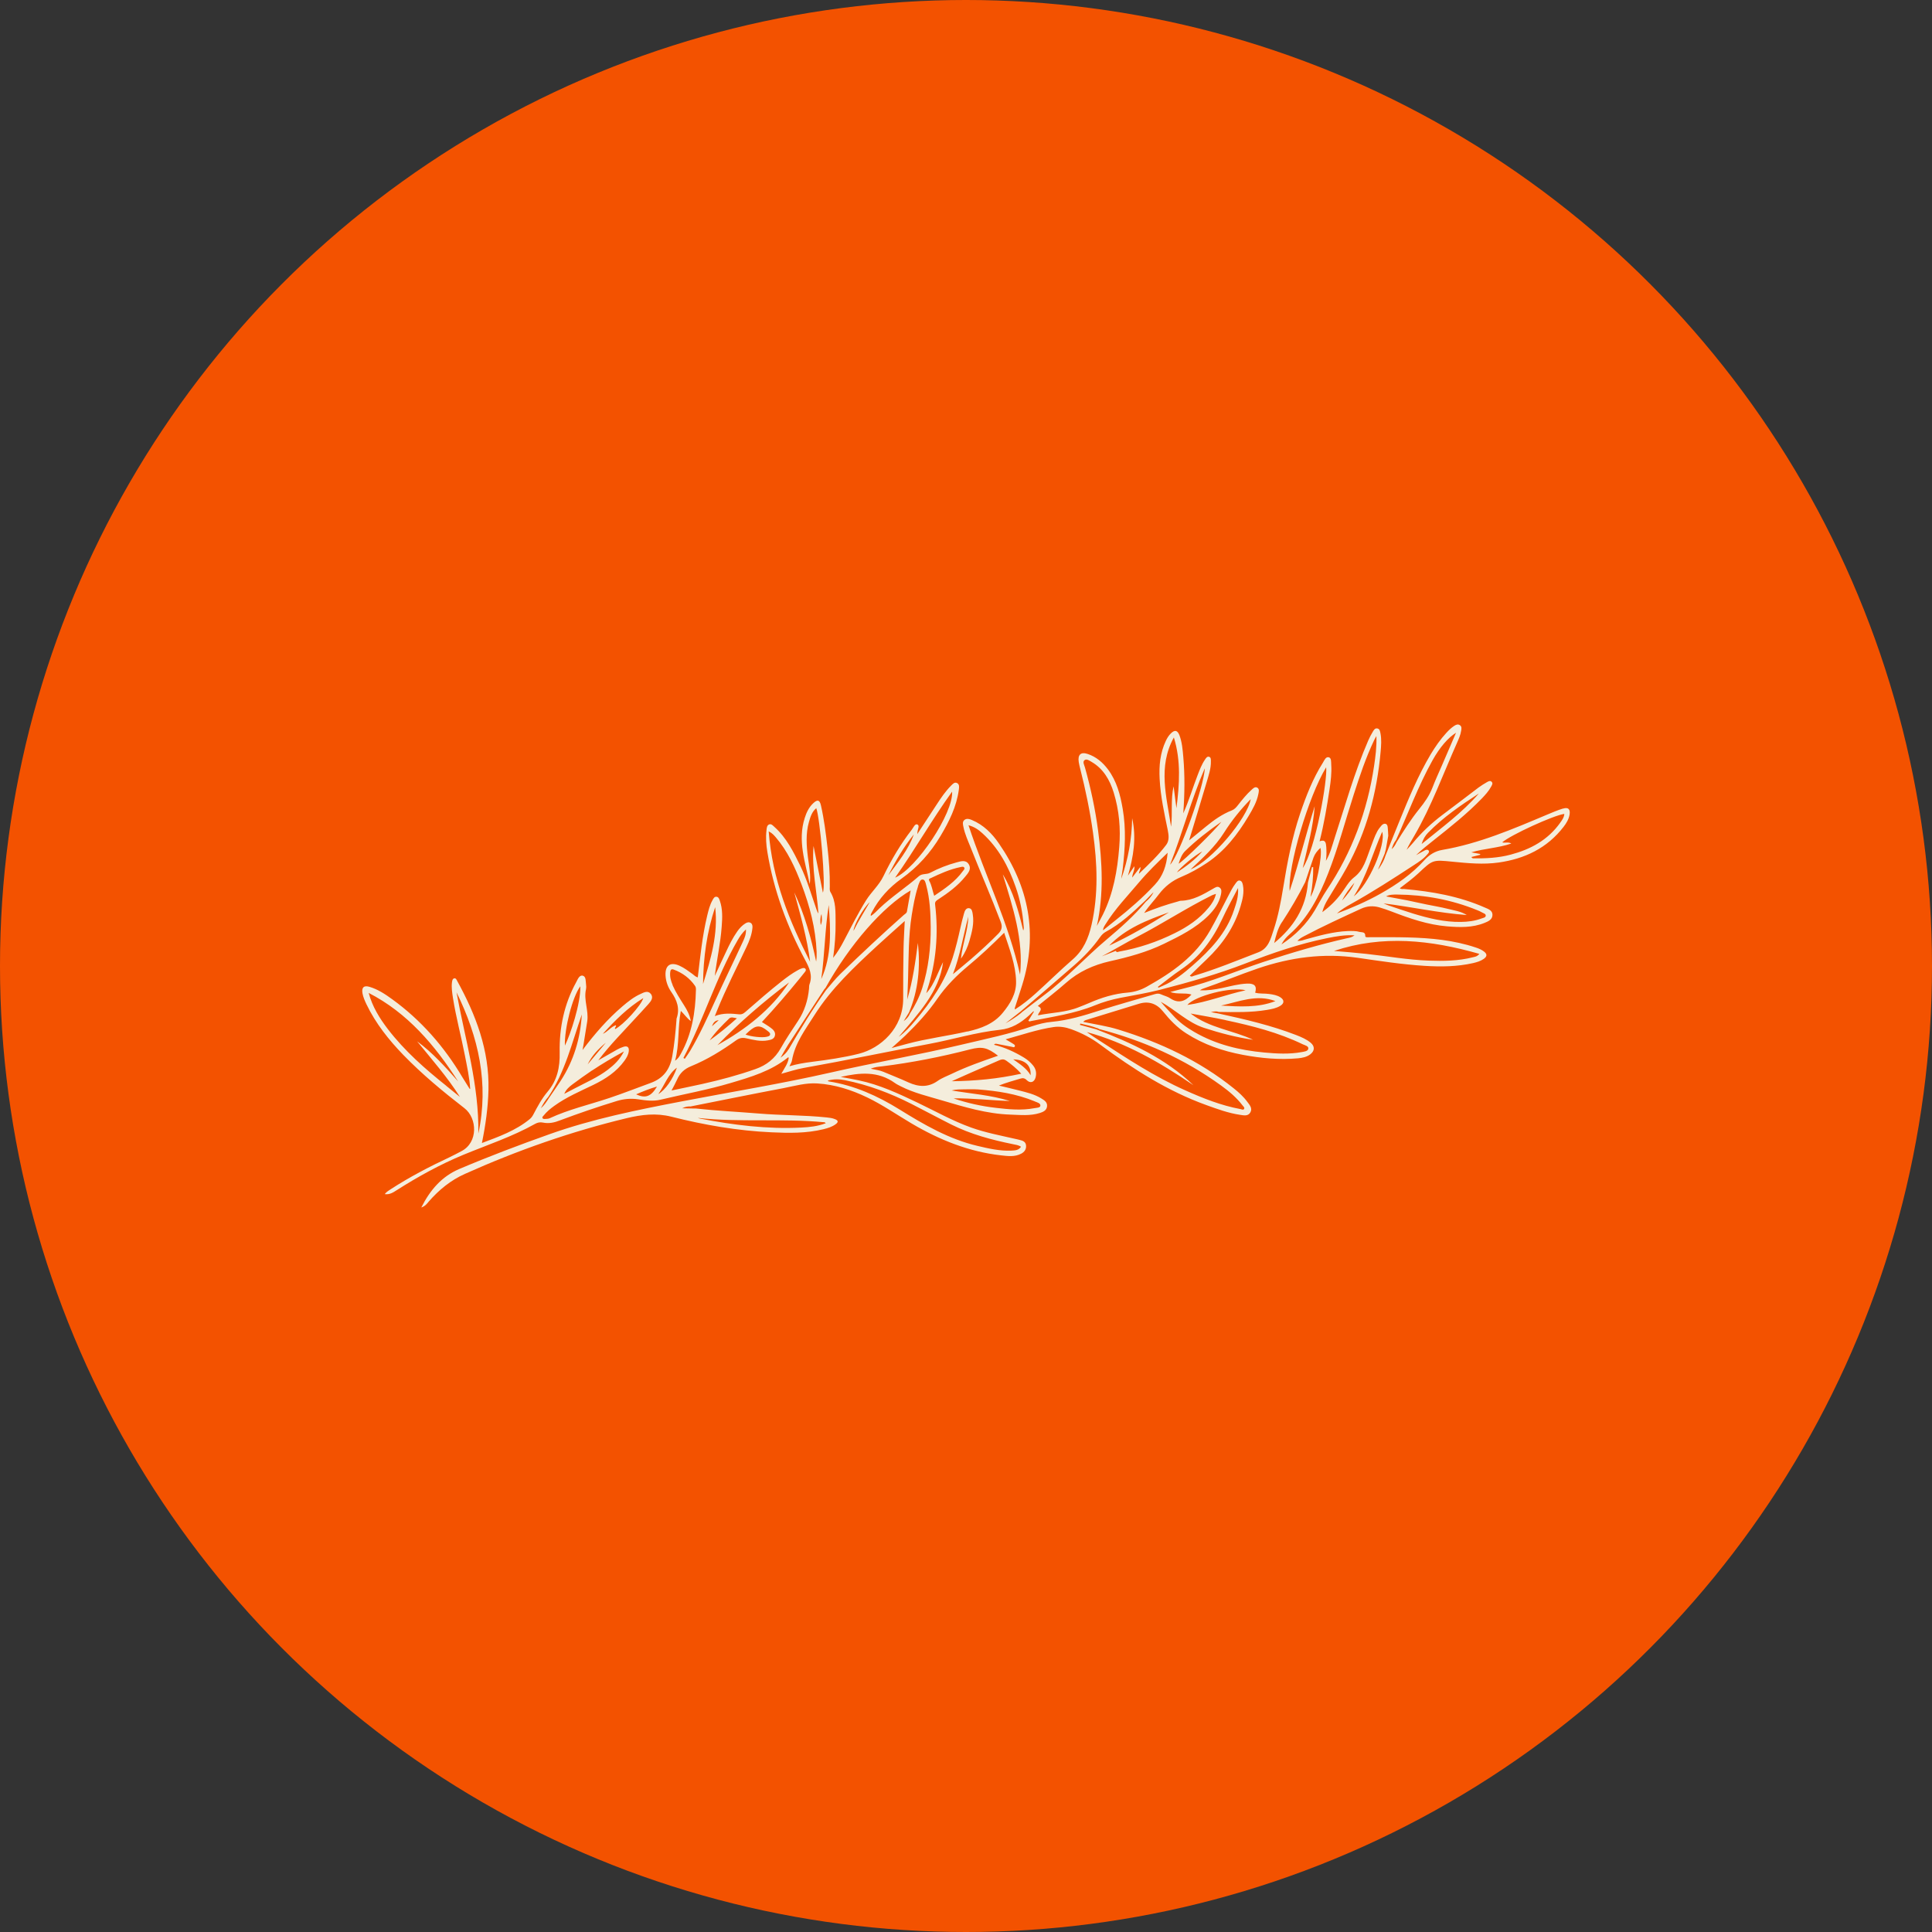 <svg width="48" height="48" viewBox="0 0 48 48" fill="none" xmlns="http://www.w3.org/2000/svg">
<rect x="0" y="0" width="48" height="48" fill="#333333" stroke="none"/>
<circle cx="24" cy="24" r="24" fill="#F35200"/>
<path d="M38.825 20.09C38.693 20.131 38.565 20.186 38.438 20.239C37.59 20.597 36.743 20.96 35.831 21.116C35.658 21.145 35.512 21.235 35.394 21.365C35.08 21.715 34.702 21.976 34.3 22.202C33.953 22.398 33.587 22.555 33.215 22.695C33.323 22.598 33.447 22.524 33.574 22.454C34.105 22.158 34.614 21.829 35.124 21.496C35.246 21.417 35.372 21.337 35.467 21.221C35.488 21.197 35.516 21.168 35.498 21.137C35.478 21.102 35.434 21.108 35.403 21.125C35.328 21.163 35.255 21.206 35.181 21.247C35.324 21.108 35.478 20.988 35.631 20.866C36.04 20.542 36.448 20.218 36.813 19.841C36.901 19.749 36.988 19.654 37.049 19.54C37.067 19.505 37.095 19.465 37.064 19.428C37.028 19.385 36.98 19.411 36.945 19.431C36.873 19.472 36.801 19.517 36.734 19.566C36.439 19.789 36.147 20.015 35.85 20.236C35.572 20.444 35.32 20.679 35.097 20.95C35.05 21.006 34.998 21.058 34.947 21.113C35.004 20.989 35.072 20.878 35.138 20.765C35.564 20.032 35.853 19.231 36.198 18.458C36.241 18.359 36.287 18.261 36.303 18.151C36.311 18.102 36.319 18.05 36.272 18.018C36.223 17.983 36.174 18.005 36.129 18.034C36.056 18.082 35.993 18.143 35.934 18.208C35.785 18.37 35.66 18.55 35.546 18.739C35.232 19.268 34.999 19.834 34.767 20.404C34.649 20.691 34.534 20.98 34.418 21.269C34.388 21.371 34.336 21.461 34.278 21.548C34.27 21.562 34.263 21.574 34.252 21.587C34.254 21.584 34.255 21.58 34.257 21.577C34.249 21.588 34.242 21.599 34.234 21.609C34.289 21.477 34.346 21.345 34.401 21.212C34.412 21.176 34.421 21.137 34.431 21.101C34.45 20.989 34.471 20.876 34.491 20.765C34.488 20.701 34.485 20.636 34.479 20.572C34.476 20.531 34.47 20.484 34.43 20.47C34.385 20.455 34.345 20.482 34.316 20.517C34.281 20.56 34.246 20.604 34.219 20.653C34.145 20.788 34.102 20.934 34.046 21.076C33.945 21.337 33.885 21.614 33.638 21.8C33.507 21.9 33.423 22.066 33.32 22.202C33.191 22.375 33.039 22.524 32.854 22.662C32.882 22.532 32.936 22.434 32.992 22.34C33.145 22.081 33.309 21.829 33.453 21.567C33.95 20.67 34.21 19.698 34.301 18.677C34.315 18.524 34.327 18.371 34.297 18.218C34.286 18.168 34.281 18.108 34.218 18.098C34.161 18.087 34.133 18.136 34.109 18.176C34.066 18.247 34.026 18.322 33.993 18.399C33.648 19.193 33.416 20.029 33.149 20.85C33.092 21.023 33.052 21.203 32.942 21.388C32.961 21.252 32.957 21.148 32.951 21.043C32.943 20.939 32.931 20.847 32.785 20.902C32.895 20.467 32.968 20.036 33.033 19.604C33.062 19.405 33.088 19.204 33.074 19C33.07 18.933 33.08 18.835 33.018 18.816C32.94 18.791 32.904 18.887 32.869 18.945C32.621 19.337 32.453 19.767 32.304 20.206C32.101 20.803 31.983 21.422 31.882 22.045C31.824 22.404 31.756 22.761 31.642 23.106C31.569 23.328 31.514 23.563 31.265 23.659C30.734 23.863 30.209 24.082 29.663 24.243C29.635 24.252 29.601 24.281 29.561 24.24C29.699 24.105 29.835 23.971 29.974 23.84C30.366 23.468 30.668 23.038 30.823 22.509C30.872 22.343 30.914 22.173 30.881 21.997C30.872 21.948 30.859 21.895 30.811 21.88C30.756 21.861 30.725 21.912 30.698 21.948C30.625 22.043 30.571 22.152 30.516 22.259C30.369 22.543 30.227 22.83 30.069 23.109C29.701 23.76 29.119 24.163 28.493 24.513C28.346 24.596 28.187 24.646 28.022 24.66C27.683 24.687 27.366 24.785 27.056 24.921C26.972 24.958 26.887 24.99 26.804 25.023C26.479 25.155 26.129 25.156 25.789 25.225C25.793 25.147 25.945 25.071 25.784 24.993C26.02 24.8 26.257 24.62 26.48 24.422C26.799 24.139 27.169 23.974 27.575 23.882C28.037 23.779 28.493 23.656 28.922 23.447C29.314 23.256 29.707 23.062 30.023 22.747C30.167 22.602 30.288 22.439 30.333 22.23C30.346 22.165 30.361 22.095 30.301 22.051C30.243 22.008 30.187 22.054 30.137 22.081C29.887 22.225 29.638 22.373 29.338 22.379C29.311 22.379 29.285 22.393 29.258 22.399C28.985 22.473 28.718 22.563 28.426 22.683C28.548 22.5 28.681 22.369 28.791 22.22C28.94 22.023 29.124 21.88 29.347 21.787C29.571 21.693 29.781 21.576 29.984 21.44C30.427 21.145 30.747 20.734 31.018 20.279C31.123 20.103 31.226 19.926 31.265 19.72C31.275 19.665 31.294 19.599 31.233 19.567C31.18 19.54 31.136 19.585 31.098 19.619C30.969 19.734 30.863 19.868 30.756 20.004C30.714 20.058 30.671 20.108 30.604 20.134C30.366 20.227 30.158 20.374 29.96 20.537C29.826 20.647 29.69 20.757 29.543 20.878C29.692 20.384 29.839 19.911 29.978 19.436C30.027 19.266 30.088 19.098 30.084 18.915C30.084 18.871 30.088 18.816 30.039 18.802C29.991 18.788 29.963 18.834 29.938 18.871C29.856 18.991 29.805 19.127 29.753 19.262C29.635 19.564 29.546 19.877 29.398 20.207C29.434 19.718 29.438 19.265 29.399 18.811C29.383 18.626 29.368 18.441 29.303 18.267C29.253 18.14 29.186 18.127 29.091 18.22C29.036 18.273 28.997 18.337 28.964 18.408C28.823 18.707 28.793 19.026 28.811 19.353C28.833 19.786 28.927 20.206 29.013 20.627C29.039 20.753 29.052 20.887 28.975 20.989C28.778 21.25 28.541 21.474 28.296 21.709C28.298 21.642 28.347 21.603 28.331 21.539C28.264 21.628 28.201 21.709 28.129 21.803C28.132 21.698 28.195 21.625 28.183 21.521C28.125 21.606 28.074 21.681 28.023 21.756C28.161 21.286 28.238 20.815 28.128 20.328C28.12 20.846 28.029 21.347 27.858 21.834C27.865 21.748 27.885 21.666 27.894 21.582C27.952 21.088 27.979 20.594 27.894 20.1C27.834 19.747 27.745 19.407 27.527 19.115C27.394 18.938 27.23 18.8 27.023 18.732C26.852 18.674 26.773 18.75 26.801 18.932C26.81 18.987 26.823 19.042 26.837 19.097C26.971 19.624 27.081 20.155 27.156 20.693C27.263 21.457 27.291 22.219 27.119 22.978C27.043 23.309 26.916 23.609 26.65 23.838C26.337 24.11 26.042 24.402 25.735 24.678C25.574 24.823 25.405 24.961 25.216 25.08C25.213 25.058 25.21 25.051 25.212 25.045C25.273 24.854 25.337 24.663 25.397 24.47C25.792 23.198 25.559 22.032 24.82 20.959C24.647 20.707 24.432 20.491 24.144 20.372C24.083 20.346 24.019 20.328 23.964 20.369C23.903 20.415 23.924 20.487 23.937 20.549C23.973 20.724 24.047 20.885 24.113 21.049C24.358 21.671 24.626 22.28 24.863 22.905C24.908 23.024 24.891 23.106 24.805 23.195C24.589 23.415 24.363 23.621 24.131 23.823C23.982 23.953 23.827 24.076 23.675 24.203C23.857 23.734 23.93 23.245 24.058 22.772C24.05 23.122 23.912 23.447 23.875 23.818C23.982 23.665 24.043 23.523 24.086 23.372C24.147 23.158 24.205 22.945 24.168 22.717C24.158 22.653 24.149 22.572 24.076 22.564C23.997 22.555 23.967 22.634 23.949 22.7C23.915 22.821 23.885 22.941 23.858 23.064C23.804 23.308 23.746 23.551 23.67 23.789C23.479 24.386 23.135 24.889 22.738 25.358C22.615 25.505 22.485 25.647 22.328 25.76C22.566 25.48 22.81 25.208 23.017 24.907C23.224 24.603 23.386 24.278 23.43 23.902C23.366 24.029 23.315 24.162 23.254 24.289C23.192 24.417 23.131 24.547 23.014 24.677C23.028 24.628 23.031 24.608 23.037 24.59C23.262 23.901 23.318 23.193 23.233 22.474C23.224 22.404 23.257 22.381 23.3 22.352C23.551 22.188 23.793 22.013 23.983 21.777C24.053 21.692 24.141 21.596 24.07 21.475C23.997 21.354 23.875 21.397 23.769 21.425C23.539 21.487 23.318 21.574 23.108 21.684C23.017 21.732 22.913 21.697 22.831 21.768C22.513 22.046 22.157 22.275 21.85 22.567C21.781 22.633 21.719 22.705 21.635 22.757C21.626 22.715 21.649 22.691 21.662 22.663C21.84 22.321 22.094 22.046 22.4 21.828C22.798 21.544 23.119 21.188 23.369 20.766C23.581 20.41 23.766 20.041 23.822 19.619C23.83 19.559 23.84 19.488 23.78 19.456C23.716 19.421 23.669 19.479 23.628 19.52C23.493 19.656 23.384 19.815 23.28 19.975C23.119 20.219 22.958 20.465 22.789 20.724C22.792 20.694 22.794 20.682 22.795 20.67C22.798 20.604 22.856 20.511 22.792 20.484C22.733 20.458 22.694 20.558 22.655 20.61C22.378 20.968 22.147 21.356 21.95 21.765C21.841 21.993 21.649 22.158 21.517 22.369C21.316 22.691 21.146 23.032 20.969 23.369C20.894 23.513 20.815 23.653 20.699 23.797C20.742 23.488 20.763 23.203 20.76 22.915C20.757 22.659 20.773 22.398 20.633 22.164C20.607 22.121 20.616 22.069 20.616 22.022C20.62 21.703 20.596 21.386 20.56 21.07C20.519 20.714 20.475 20.358 20.396 20.009C20.365 19.873 20.311 19.857 20.21 19.951C20.101 20.05 20.038 20.18 19.994 20.32C19.811 20.887 20.007 21.423 20.118 21.967C20.149 21.744 20.103 21.527 20.074 21.308C20.036 21.011 20.015 20.714 20.098 20.421C20.134 20.296 20.171 20.169 20.28 20.079C20.369 20.306 20.523 22.011 20.444 22.176C20.365 21.785 20.289 21.402 20.212 21.017C20.165 21.585 20.294 22.136 20.334 22.695C20.31 22.663 20.298 22.63 20.286 22.596C20.158 22.233 20.053 21.86 19.884 21.512C19.712 21.16 19.538 20.812 19.242 20.546C19.204 20.513 19.166 20.462 19.111 20.482C19.052 20.503 19.049 20.572 19.043 20.627C19.022 20.809 19.035 20.991 19.065 21.169C19.223 22.121 19.552 23.013 20.006 23.855C20.11 24.05 20.194 24.231 20.112 24.454C20.1 24.486 20.103 24.525 20.1 24.562C20.073 24.852 19.988 25.121 19.827 25.364C19.679 25.587 19.529 25.81 19.398 26.042C19.251 26.302 19.043 26.465 18.771 26.56C18.339 26.713 17.898 26.83 17.452 26.93C17.204 26.985 16.956 27.035 16.684 27.093C16.738 26.988 16.784 26.908 16.82 26.826C16.891 26.662 17.003 26.557 17.169 26.49C17.57 26.326 17.938 26.099 18.291 25.845C18.375 25.786 18.446 25.775 18.54 25.796C18.718 25.836 18.895 25.882 19.078 25.847C19.151 25.833 19.233 25.818 19.253 25.728C19.272 25.64 19.213 25.582 19.151 25.537C19.083 25.485 19.007 25.442 18.929 25.392C19.253 25.046 19.555 24.692 19.852 24.33C19.9 24.272 19.948 24.212 19.994 24.153C20.01 24.131 20.033 24.107 20.015 24.076C19.994 24.041 19.958 24.049 19.93 24.056C19.892 24.067 19.857 24.084 19.822 24.104C19.679 24.183 19.548 24.279 19.42 24.38C19.123 24.614 18.837 24.863 18.552 25.112C18.5 25.158 18.452 25.208 18.367 25.201C18.169 25.181 17.969 25.161 17.759 25.245C17.784 25.184 17.801 25.14 17.819 25.097C18.036 24.561 18.302 24.046 18.548 23.523C18.618 23.374 18.679 23.221 18.694 23.053C18.698 23.009 18.695 22.961 18.655 22.932C18.61 22.902 18.564 22.914 18.521 22.94C18.439 22.99 18.373 23.061 18.318 23.14C18.205 23.3 18.118 23.476 18.035 23.655C17.941 23.852 17.85 24.05 17.759 24.247C17.81 23.835 17.901 23.435 17.93 23.024C17.947 22.807 17.957 22.589 17.884 22.378C17.869 22.337 17.856 22.288 17.805 22.28C17.747 22.272 17.725 22.323 17.702 22.364C17.634 22.485 17.602 22.618 17.57 22.75C17.449 23.253 17.398 23.768 17.336 24.283C17.279 24.269 17.245 24.228 17.204 24.198C17.102 24.124 17 24.047 16.884 23.994C16.656 23.89 16.52 23.983 16.535 24.24C16.544 24.388 16.596 24.527 16.678 24.645C16.82 24.849 16.896 25.058 16.809 25.306C16.805 25.32 16.809 25.338 16.806 25.355C16.783 25.653 16.754 25.951 16.702 26.245C16.644 26.569 16.481 26.791 16.167 26.905C15.825 27.029 15.487 27.163 15.143 27.278C14.646 27.445 14.132 27.561 13.653 27.784C13.619 27.799 13.577 27.797 13.539 27.8C13.516 27.802 13.486 27.8 13.477 27.776C13.467 27.75 13.492 27.733 13.507 27.715C13.582 27.62 13.674 27.545 13.771 27.475C14.072 27.257 14.412 27.113 14.743 26.953C15.041 26.808 15.317 26.629 15.517 26.351C15.566 26.282 15.609 26.209 15.621 26.123C15.636 26.019 15.588 25.977 15.492 26.007C15.381 26.041 15.284 26.105 15.184 26.161C15.077 26.221 14.971 26.282 14.865 26.343C15.016 26.143 15.174 25.961 15.338 25.783C15.594 25.503 15.855 25.23 16.109 24.947C16.168 24.88 16.247 24.787 16.167 24.69C16.094 24.602 15.995 24.657 15.916 24.694C15.749 24.768 15.605 24.883 15.465 25.002C15.098 25.315 14.783 25.677 14.473 26.087C14.484 26.025 14.491 25.993 14.496 25.96C14.525 25.764 14.561 25.57 14.59 25.375C14.63 25.103 14.496 24.843 14.56 24.574C14.567 24.539 14.566 24.501 14.561 24.466C14.549 24.383 14.564 24.264 14.481 24.241C14.393 24.218 14.354 24.331 14.315 24.403C14.017 24.945 13.893 25.535 13.905 26.149C13.913 26.517 13.844 26.84 13.604 27.124C13.463 27.29 13.357 27.487 13.254 27.683C13.23 27.73 13.202 27.771 13.16 27.805C12.809 28.092 12.394 28.24 11.973 28.398C12.064 27.952 12.125 27.518 12.136 27.076C12.159 26.09 11.821 25.213 11.36 24.373C11.344 24.342 11.326 24.296 11.284 24.307C11.241 24.318 11.235 24.365 11.229 24.406C11.213 24.536 11.234 24.663 11.253 24.791C11.329 25.272 11.457 25.743 11.55 26.221C11.603 26.496 11.665 26.771 11.682 27.056C11.671 27.05 11.666 27.05 11.665 27.047C11.605 26.953 11.545 26.858 11.487 26.762C11.032 25.998 10.459 25.344 9.744 24.826C9.568 24.698 9.385 24.577 9.175 24.516C9.038 24.477 8.98 24.535 9.006 24.68C9.024 24.776 9.063 24.864 9.105 24.952C9.334 25.428 9.658 25.834 10.02 26.209C10.49 26.693 11.007 27.121 11.538 27.532C11.858 27.779 11.885 28.384 11.463 28.601C11.368 28.65 11.275 28.702 11.178 28.747C10.673 28.984 10.177 29.241 9.707 29.546C9.656 29.58 9.603 29.61 9.559 29.667C9.68 29.685 9.767 29.627 9.853 29.572C10.382 29.235 10.931 28.932 11.509 28.692C12.107 28.445 12.725 28.242 13.293 27.923C13.352 27.889 13.419 27.875 13.488 27.89C13.637 27.921 13.776 27.89 13.914 27.835C14.379 27.66 14.849 27.5 15.325 27.354C15.501 27.301 15.678 27.284 15.861 27.313C16.045 27.342 16.23 27.365 16.414 27.321C16.993 27.183 17.579 27.078 18.15 26.908C18.652 26.759 19.157 26.612 19.579 26.27C19.582 26.268 19.591 26.276 19.597 26.277C19.579 26.424 19.488 26.539 19.411 26.678C19.611 26.624 19.787 26.565 19.967 26.533C21.005 26.349 22.036 26.131 23.074 25.938C23.666 25.828 24.244 25.648 24.843 25.585C25.13 25.556 25.356 25.418 25.564 25.23C25.601 25.195 25.638 25.159 25.675 25.124C25.68 25.127 25.684 25.132 25.687 25.135C25.641 25.21 25.593 25.285 25.549 25.358C25.574 25.387 25.593 25.373 25.611 25.369C26.146 25.26 26.691 25.187 27.202 24.978C27.406 24.894 27.619 24.834 27.837 24.791C28.165 24.727 28.496 24.674 28.82 24.591C29.54 24.405 30.257 24.203 30.953 23.933C31.612 23.678 32.28 23.448 32.973 23.308C33.191 23.264 33.411 23.224 33.653 23.238C33.59 23.288 33.531 23.296 33.475 23.308C32.772 23.467 32.08 23.672 31.394 23.898C30.731 24.116 30.088 24.397 29.408 24.559C29.303 24.584 29.198 24.614 29.075 24.646C29.258 24.712 29.435 24.657 29.602 24.709C29.446 24.88 29.279 24.941 29.073 24.802C29.006 24.756 28.919 24.739 28.845 24.704C28.794 24.68 28.747 24.684 28.696 24.698C28.238 24.832 27.779 24.959 27.324 25.104C26.934 25.23 26.542 25.349 26.132 25.387C25.966 25.402 25.805 25.442 25.649 25.495C25.076 25.692 24.486 25.813 23.9 25.952C22.814 26.209 21.717 26.401 20.629 26.649C19.405 26.927 18.163 27.128 16.93 27.365C15.822 27.577 14.719 27.8 13.652 28.179C12.896 28.448 12.146 28.731 11.407 29.045C10.977 29.229 10.687 29.562 10.467 30C10.56 29.968 10.605 29.91 10.649 29.856C10.904 29.563 11.198 29.322 11.551 29.165C12.853 28.581 14.19 28.112 15.573 27.78C15.943 27.692 16.301 27.648 16.68 27.744C17.497 27.95 18.326 28.094 19.168 28.132C19.6 28.152 20.034 28.159 20.459 28.055C20.566 28.029 20.672 27.997 20.763 27.93C20.832 27.88 20.829 27.837 20.745 27.805C20.678 27.777 20.608 27.77 20.537 27.762C19.971 27.703 19.402 27.712 18.837 27.664C18.323 27.622 17.807 27.597 17.292 27.541C17.28 27.541 17.269 27.541 17.257 27.541C17.164 27.539 17.069 27.536 16.948 27.535C17.036 27.492 17.094 27.487 17.154 27.49C17.924 27.338 18.695 27.18 19.468 27.034C19.745 26.98 20.022 26.899 20.307 26.918C20.741 26.945 21.151 27.076 21.543 27.264C21.927 27.449 22.279 27.694 22.648 27.912C23.341 28.321 24.073 28.615 24.873 28.705C25.04 28.723 25.212 28.747 25.371 28.663C25.45 28.622 25.501 28.555 25.492 28.459C25.483 28.364 25.41 28.34 25.334 28.321C25.295 28.312 25.258 28.301 25.219 28.294C24.854 28.21 24.484 28.141 24.129 28.014C23.667 27.849 23.241 27.608 22.8 27.397C22.326 27.171 21.85 26.948 21.333 26.84C21.185 26.809 21.036 26.783 20.887 26.756C21.355 26.649 21.814 26.604 22.235 26.908C22.279 26.94 22.33 26.963 22.379 26.989C22.707 27.156 23.061 27.237 23.409 27.341C23.962 27.504 24.514 27.672 25.097 27.692C25.344 27.7 25.593 27.729 25.835 27.652C25.917 27.626 26.006 27.588 26.014 27.483C26.023 27.382 25.945 27.336 25.874 27.292C25.699 27.183 25.503 27.139 25.307 27.089C25.145 27.047 24.981 27.011 24.818 26.971C24.993 26.899 25.17 26.853 25.343 26.8C25.41 26.779 25.455 26.782 25.508 26.835C25.596 26.924 25.698 26.889 25.729 26.768C25.757 26.659 25.738 26.558 25.666 26.471C25.604 26.394 25.528 26.329 25.443 26.277C25.209 26.135 24.963 26.021 24.696 25.957C24.714 25.929 24.739 25.929 24.762 25.934C24.89 25.958 25.016 25.984 25.145 26.009C25.166 26.013 25.194 26.03 25.209 26.004C25.23 25.97 25.198 25.951 25.177 25.937C25.121 25.9 25.061 25.867 24.984 25.822C25.392 25.709 25.775 25.576 26.176 25.517C26.328 25.494 26.473 25.52 26.618 25.572C26.875 25.665 27.116 25.79 27.336 25.955C28.158 26.565 29.012 27.11 29.975 27.457C30.246 27.555 30.518 27.654 30.804 27.697C30.896 27.71 31.005 27.739 31.063 27.64C31.126 27.535 31.044 27.449 30.986 27.371C30.893 27.244 30.777 27.14 30.656 27.043C29.8 26.354 28.828 25.9 27.792 25.581C27.506 25.492 27.212 25.45 26.914 25.389C26.941 25.349 26.978 25.343 27.01 25.334C27.439 25.201 27.868 25.069 28.298 24.938C28.541 24.863 28.739 24.935 28.897 25.132C29.063 25.338 29.244 25.527 29.468 25.671C29.902 25.951 30.376 26.113 30.877 26.207C31.332 26.293 31.791 26.335 32.253 26.293C32.359 26.282 32.465 26.262 32.553 26.195C32.667 26.108 32.67 25.995 32.562 25.905C32.456 25.818 32.332 25.766 32.207 25.717C31.585 25.476 30.939 25.326 30.291 25.184L30.085 25.146C30.094 25.144 30.102 25.142 30.111 25.141C30.111 25.141 30.109 25.141 30.108 25.141C30.108 25.141 30.111 25.141 30.112 25.141C30.166 25.13 30.221 25.118 30.275 25.141C30.676 25.147 31.078 25.158 31.476 25.091C31.593 25.071 31.71 25.051 31.813 24.987C31.91 24.926 31.91 24.842 31.813 24.779C31.728 24.724 31.63 24.709 31.533 24.695C31.418 24.678 31.299 24.695 31.184 24.663C31.233 24.5 31.172 24.431 30.986 24.437C30.773 24.445 30.567 24.503 30.36 24.547C30.185 24.584 30.011 24.613 29.811 24.603C29.842 24.585 29.856 24.574 29.869 24.57C30.336 24.411 30.79 24.218 31.257 24.059C32.062 23.786 32.876 23.675 33.723 23.795C34.281 23.876 34.84 23.962 35.403 23.997C35.806 24.021 36.205 24.018 36.602 23.927C36.694 23.905 36.785 23.879 36.864 23.823C36.949 23.762 36.952 23.704 36.87 23.641C36.81 23.595 36.74 23.565 36.669 23.542C36.119 23.357 35.551 23.305 34.978 23.29C34.659 23.28 34.34 23.288 34.023 23.285C33.987 23.285 33.918 23.294 33.92 23.259C33.924 23.146 33.841 23.168 33.785 23.154C33.686 23.126 33.583 23.128 33.48 23.132C33.127 23.148 32.79 23.241 32.451 23.335C32.383 23.355 32.314 23.383 32.234 23.375C32.286 23.322 32.339 23.29 32.396 23.261C32.861 23.015 33.341 22.796 33.818 22.576C33.966 22.509 34.115 22.5 34.269 22.543C34.374 22.573 34.479 22.61 34.583 22.65C35.027 22.821 35.476 22.975 35.952 23.015C36.266 23.041 36.582 23.051 36.883 22.929C36.974 22.892 37.08 22.848 37.08 22.728C37.08 22.619 36.976 22.584 36.894 22.549C36.253 22.266 35.575 22.147 34.883 22.087C34.85 22.084 34.814 22.097 34.778 22.068C34.939 21.945 35.099 21.828 35.244 21.692C35.597 21.359 35.597 21.36 36.08 21.408C36.465 21.446 36.849 21.484 37.235 21.429C37.879 21.337 38.435 21.076 38.847 20.542C38.916 20.453 38.974 20.357 38.995 20.242C39.018 20.105 38.965 20.048 38.832 20.09H38.825ZM35.484 20.685C35.859 20.302 36.298 20.004 36.742 19.714C36.324 20.195 35.815 20.565 35.32 20.969C35.355 20.853 35.407 20.762 35.484 20.684V20.685ZM34.681 20.878C34.984 20.215 35.235 19.526 35.591 18.889C35.771 18.567 35.977 18.328 36.175 18.205C36.052 18.49 35.937 18.756 35.822 19.022C35.743 19.205 35.658 19.387 35.587 19.573C35.51 19.77 35.393 19.935 35.261 20.099C35.051 20.36 34.872 20.642 34.695 20.928C34.667 20.992 34.628 21.05 34.576 21.098C34.599 21.017 34.629 20.942 34.68 20.875L34.681 20.878ZM34.34 20.665C34.441 20.979 33.999 21.99 33.633 22.271C33.961 21.762 34.103 21.198 34.34 20.665ZM33.65 21.932C33.58 22.103 33.464 22.239 33.343 22.375C33.422 22.211 33.531 22.068 33.65 21.932ZM23.655 19.668C23.688 20.2 22.776 21.574 22.239 21.805C22.73 21.113 23.148 20.372 23.655 19.668ZM22.704 20.731C22.567 21.116 22.308 21.423 22.072 21.745C22.252 21.386 22.452 21.043 22.704 20.731ZM11.091 26.979C10.561 26.557 10.054 26.111 9.637 25.569C9.43 25.298 9.251 25.011 9.16 24.669C10.126 25.166 10.803 25.966 11.383 26.869C11.067 26.511 10.749 26.155 10.363 25.871C10.728 26.322 11.113 26.756 11.426 27.252C11.314 27.16 11.202 27.069 11.089 26.979H11.091ZM11.884 28.164C11.905 26.959 11.554 25.818 11.342 24.654C11.888 25.766 12.153 26.922 11.884 28.164ZM15.983 24.796C15.928 24.984 15.487 25.463 15.284 25.567C15.259 25.529 15.323 25.509 15.301 25.471C15.174 25.511 15.099 25.637 14.977 25.685C15.278 25.355 15.59 25.039 15.983 24.797V24.796ZM15.052 25.906C14.901 26.085 14.751 26.265 14.6 26.444C14.707 26.223 14.87 26.055 15.052 25.906ZM14.709 26.597C14.956 26.432 15.211 26.282 15.502 26.122C15.395 26.331 15.256 26.459 15.104 26.575C14.85 26.769 14.558 26.893 14.278 27.041C14.197 27.084 14.117 27.125 14.019 27.176C14.066 27.064 14.145 27 14.224 26.94C14.384 26.821 14.545 26.705 14.709 26.595V26.597ZM14.418 24.504C14.43 24.927 14.171 25.705 14.035 25.978C14.019 25.563 14.221 24.767 14.418 24.504ZM13.622 27.252C14.042 26.63 14.211 25.902 14.455 25.204C14.42 25.802 14.254 26.355 13.928 26.855C13.834 26.998 13.735 27.139 13.638 27.281C13.579 27.373 13.521 27.464 13.436 27.535C13.491 27.435 13.544 27.336 13.622 27.252ZM15.805 27.188C15.976 27.114 16.137 27.049 16.323 26.995C16.174 27.246 16.034 27.296 15.805 27.188ZM19.074 25.616C19.104 25.64 19.145 25.668 19.131 25.711C19.12 25.744 19.077 25.752 19.041 25.76C18.929 25.784 18.669 25.758 18.522 25.703C18.557 25.671 18.582 25.647 18.609 25.622C18.785 25.465 18.889 25.463 19.074 25.616ZM19.605 24.408C19.151 25.097 18.522 25.573 17.825 25.967C18.376 25.398 18.974 24.883 19.605 24.408ZM18.308 25.3C18.08 25.503 17.862 25.683 17.631 25.848C17.77 25.644 17.944 25.473 18.118 25.303C18.165 25.259 18.232 25.285 18.308 25.3ZM17.856 25.347C17.807 25.392 17.759 25.434 17.689 25.497C17.725 25.396 17.774 25.353 17.856 25.347ZM18.33 23.354C18.382 23.264 18.439 23.178 18.533 23.091C18.539 23.21 18.5 23.303 18.46 23.389C18.232 23.882 17.992 24.371 17.767 24.866C17.574 25.288 17.382 25.709 17.146 26.109C17.106 26.177 17.058 26.239 17.014 26.305C17.002 26.299 16.991 26.293 16.979 26.285C17.483 25.334 17.787 24.287 18.33 23.354ZM17.768 22.537C17.847 23.203 17.659 23.826 17.467 24.448C17.473 23.795 17.561 23.157 17.768 22.537ZM16.711 24.47C16.668 24.37 16.639 24.267 16.651 24.154C16.657 24.093 16.68 24.066 16.741 24.09C16.956 24.171 17.136 24.302 17.269 24.495C17.291 24.527 17.291 24.564 17.29 24.6C17.277 25.15 17.19 25.683 16.921 26.171C16.865 26.273 16.848 26.296 16.772 26.354C16.884 25.952 16.833 25.534 16.915 25.115C17.003 25.199 17.061 25.294 17.163 25.369C17.136 25.213 17.069 25.092 16.994 24.974C16.891 24.811 16.787 24.651 16.709 24.474L16.711 24.47ZM16.356 27.182C16.516 26.951 16.598 26.687 16.817 26.526C16.721 26.809 16.526 27.082 16.356 27.182ZM30.103 22.246C30.134 22.231 30.169 22.224 30.21 22.208C30.178 22.349 30.108 22.454 30.027 22.552C29.796 22.831 29.505 23.027 29.186 23.184C28.75 23.401 28.292 23.555 27.812 23.64C27.783 23.644 27.745 23.675 27.724 23.627C27.724 23.627 27.721 23.627 27.719 23.627L27.721 23.624C27.605 23.67 27.488 23.714 27.373 23.76C27.675 23.601 27.967 23.424 28.268 23.267C28.888 22.945 29.476 22.559 30.102 22.248L30.103 22.246ZM29.043 22.666C28.562 22.969 28.071 23.255 27.557 23.494C27.97 23.064 28.503 22.859 29.043 22.666ZM29.24 21.675C29.298 21.576 29.696 21.238 29.871 21.153C29.687 21.362 29.47 21.527 29.24 21.675ZM31.074 19.853C30.99 20.335 30.094 21.392 29.581 21.599C29.883 21.316 30.19 21.038 30.413 20.684C30.604 20.381 30.826 20.108 31.074 19.854V19.853ZM30.343 20.418C30.216 20.597 29.399 21.399 29.282 21.458C29.323 21.331 29.365 21.22 29.449 21.14C29.718 20.878 30.014 20.649 30.343 20.418ZM29.932 19.089C29.924 19.52 29.292 21.269 29.07 21.483C29.379 20.693 29.593 19.876 29.932 19.089ZM29.164 18.321C29.344 18.9 29.304 19.488 29.228 20.08C29.204 19.899 29.182 19.717 29.158 19.535C29.081 19.868 29.136 20.206 29.095 20.54C28.985 19.798 28.761 19.052 29.164 18.322V18.321ZM28.299 21.921C28.512 21.668 28.75 21.437 29.01 21.186C28.982 21.509 28.893 21.765 28.693 21.979C28.393 22.301 28.062 22.589 27.719 22.86C27.616 22.941 27.515 23.024 27.406 23.113C27.406 23.048 27.442 23.003 27.47 22.957C27.706 22.578 28.015 22.259 28.299 21.921ZM27.281 20.633C27.211 20.102 27.099 19.579 26.954 19.063C26.938 19.005 26.89 18.927 26.947 18.884C26.999 18.846 27.069 18.9 27.122 18.93C27.412 19.1 27.572 19.375 27.669 19.689C27.806 20.132 27.845 20.589 27.807 21.05C27.761 21.629 27.661 22.195 27.402 22.72C27.354 22.816 27.302 22.909 27.251 23.004C27.427 22.214 27.385 21.423 27.281 20.632V20.633ZM24.059 20.502C24.214 20.543 24.314 20.618 24.407 20.702C24.808 21.066 25.057 21.529 25.234 22.036C25.343 22.347 25.407 22.671 25.432 23.001C25.435 23.038 25.443 23.073 25.422 23.119C25.303 22.625 25.173 22.147 24.914 21.723C25.161 22.535 25.434 23.34 25.343 24.214C25.06 22.934 24.478 21.761 24.061 20.5L24.059 20.502ZM23.114 21.822C23.357 21.706 23.6 21.596 23.864 21.542C23.9 21.535 23.942 21.522 23.959 21.561C23.974 21.591 23.94 21.619 23.922 21.643C23.734 21.904 23.473 22.078 23.21 22.256C23.166 22.127 23.15 21.997 23.087 21.884C23.069 21.851 23.081 21.835 23.113 21.82L23.114 21.822ZM22.804 22.034C22.808 22.019 22.811 22.002 22.817 21.988C22.84 21.933 22.859 21.852 22.917 21.851C22.982 21.849 22.995 21.933 23.01 21.988C23.102 22.329 23.12 22.679 23.123 23.03C23.126 23.546 23.068 24.055 22.913 24.547C22.841 24.774 22.733 24.984 22.606 25.184C22.575 25.262 22.519 25.32 22.451 25.37C22.495 25.298 22.54 25.225 22.585 25.153C22.817 24.599 22.868 24.02 22.805 23.426C22.743 23.899 22.677 24.371 22.54 24.831C22.548 24.655 22.557 24.48 22.561 24.304C22.576 23.78 22.569 23.255 22.652 22.734C22.691 22.498 22.731 22.263 22.804 22.036V22.034ZM21.608 22.414C21.474 22.648 21.331 22.874 21.206 23.126C21.206 22.992 21.45 22.558 21.608 22.414ZM20.404 24.325C20.49 23.714 20.495 23.094 20.59 22.483C20.636 23.108 20.671 23.733 20.404 24.325ZM20.411 22.709C20.416 22.798 20.437 22.886 20.39 22.984C20.378 22.882 20.374 22.793 20.411 22.709ZM19.733 22.17C19.887 22.738 20.052 23.303 20.127 23.895C19.612 22.885 19.186 21.843 19.098 20.655C19.192 20.702 19.232 20.756 19.275 20.804C19.569 21.147 19.754 21.553 19.913 21.971C20.119 22.511 20.264 23.067 20.289 23.647C20.292 23.727 20.289 23.808 20.277 23.89C20.153 23.297 19.988 22.718 19.733 22.17ZM19.588 26.074C19.545 26.148 19.487 26.207 19.392 26.279C19.466 26.152 19.52 26.051 19.582 25.955C19.879 25.497 20.179 25.039 20.477 24.582C20.486 24.568 20.498 24.559 20.508 24.547C21.109 23.47 21.93 22.527 22.625 22.123C22.594 22.301 22.562 22.473 22.533 22.645C22.525 22.691 22.483 22.706 22.455 22.732C21.919 23.207 21.395 23.699 20.879 24.197C20.751 24.321 20.641 24.464 20.523 24.599C20.186 25.074 19.884 25.572 19.59 26.076L19.588 26.074ZM21.346 26.178C20.955 26.277 20.559 26.332 20.161 26.383C19.979 26.406 19.797 26.436 19.614 26.491C19.639 26.435 19.669 26.394 19.676 26.348C19.749 25.916 20.009 25.579 20.232 25.225C20.656 24.553 21.228 24.021 21.801 23.491C22.017 23.293 22.238 23.097 22.478 22.882C22.467 23.132 22.452 23.351 22.448 23.569C22.442 23.98 22.436 24.392 22.439 24.803C22.445 25.552 21.865 26.047 21.345 26.178H21.346ZM24.038 25.625C23.539 25.74 23.031 25.801 22.536 25.934C22.416 25.966 22.297 25.998 22.151 26.038C22.281 25.92 22.394 25.824 22.501 25.72C22.789 25.439 23.064 25.141 23.291 24.809C23.508 24.496 23.769 24.234 24.058 23.994C24.363 23.742 24.653 23.468 24.948 23.174C25.081 23.58 25.234 23.966 25.244 24.383C25.252 24.686 25.1 24.935 24.912 25.164C24.681 25.444 24.369 25.552 24.04 25.628L24.038 25.625ZM25.379 25.159C25.249 25.268 25.107 25.353 24.981 25.424C25.096 25.335 25.227 25.231 25.358 25.129C25.801 24.748 26.246 24.37 26.686 23.985C26.926 23.775 27.147 23.546 27.332 23.282C27.369 23.229 27.415 23.183 27.47 23.152C27.842 22.954 28.146 22.666 28.45 22.379C28.52 22.308 28.588 22.237 28.659 22.165C28.614 22.265 28.544 22.338 28.466 22.405C28.177 22.753 27.839 23.051 27.496 23.34C26.966 23.786 26.498 24.304 25.944 24.721C25.753 24.864 25.567 25.011 25.377 25.156L25.379 25.159ZM28.888 24.493C28.852 24.509 28.818 24.524 28.782 24.539C28.778 24.533 28.773 24.527 28.767 24.519C28.958 24.376 29.142 24.223 29.338 24.092C29.808 23.777 30.128 23.34 30.367 22.828C30.483 22.578 30.617 22.337 30.759 22.062C30.773 22.279 30.713 22.445 30.658 22.611C30.467 23.187 30.069 23.603 29.632 23.986C29.404 24.186 29.168 24.374 28.887 24.493H28.888ZM20.489 27.883C20.489 27.883 20.499 27.892 20.516 27.906C20.314 27.984 20.11 28.004 19.906 28.014C19.059 28.057 18.224 27.952 17.394 27.791C17.374 27.788 17.357 27.78 17.337 27.774C18.388 27.89 19.442 27.782 20.489 27.883ZM20.996 26.838C21.571 26.953 22.117 27.159 22.642 27.425C22.973 27.593 23.299 27.77 23.63 27.936C24.119 28.182 24.641 28.32 25.172 28.428C25.237 28.442 25.304 28.448 25.367 28.491C25.307 28.582 25.213 28.582 25.125 28.587C24.839 28.599 24.562 28.535 24.284 28.469C23.579 28.303 22.959 27.944 22.349 27.565C21.802 27.226 21.225 26.966 20.589 26.867C20.583 26.867 20.578 26.86 20.565 26.847C20.714 26.805 20.857 26.809 20.997 26.838H20.996ZM25.71 27.365C25.766 27.388 25.854 27.408 25.848 27.471C25.844 27.524 25.751 27.522 25.695 27.533C25.377 27.593 25.058 27.561 24.741 27.524C24.383 27.483 24.032 27.406 23.69 27.289C24.158 27.281 24.621 27.341 25.09 27.354C24.618 27.206 24.128 27.174 23.643 27.092C23.751 27.063 23.861 27.066 23.97 27.064C24.08 27.064 24.191 27.06 24.301 27.067C24.782 27.104 25.256 27.176 25.708 27.363L25.71 27.365ZM25.605 26.714C25.5 26.534 25.334 26.436 25.174 26.319C25.471 26.331 25.62 26.467 25.605 26.714ZM24.993 26.346C25.124 26.439 25.25 26.54 25.373 26.676C25.075 26.74 24.791 26.786 24.507 26.815C24.222 26.844 23.936 26.86 23.645 26.863C23.794 26.797 23.942 26.73 24.091 26.664C24.337 26.555 24.583 26.45 24.827 26.342C24.885 26.316 24.936 26.308 24.993 26.348V26.346ZM24.796 26.229C24.395 26.368 24.012 26.502 23.645 26.679C23.527 26.736 23.402 26.78 23.296 26.855C23.058 27.023 22.819 27.005 22.57 26.892C22.366 26.798 22.155 26.717 21.948 26.629C21.853 26.589 21.75 26.578 21.634 26.552C21.732 26.508 21.826 26.503 21.914 26.493C22.652 26.401 23.381 26.258 24.103 26.071C24.401 25.995 24.53 26.025 24.796 26.229ZM27.299 25.563C27.299 25.563 27.303 25.564 27.306 25.566C28.399 25.85 29.417 26.302 30.34 26.971C30.537 27.113 30.722 27.269 30.871 27.464C30.89 27.49 30.932 27.518 30.907 27.555C30.887 27.582 30.847 27.561 30.819 27.555C30.339 27.466 29.887 27.286 29.443 27.087C28.69 26.753 28.003 26.3 27.312 25.851C27.208 25.783 27.102 25.715 27.001 25.642C27.968 25.903 28.826 26.4 29.651 26.962C28.955 26.296 28.108 25.909 27.235 25.573L26.831 25.463C26.834 25.453 26.837 25.44 26.84 25.43C26.981 25.462 27.123 25.492 27.259 25.544C27.272 25.543 27.287 25.553 27.3 25.561L27.299 25.563ZM30.451 25.346C31.107 25.486 31.756 25.65 32.366 25.945C32.421 25.97 32.514 25.99 32.505 26.053C32.496 26.12 32.404 26.126 32.339 26.139C32.031 26.195 31.719 26.178 31.409 26.149C30.801 26.093 30.212 25.952 29.674 25.64C29.477 25.527 29.295 25.396 29.142 25.225C29.04 25.113 28.937 25.007 28.839 24.889C29.206 25.091 29.507 25.405 29.917 25.538C30.316 25.668 30.719 25.773 31.133 25.833C30.625 25.593 30.044 25.543 29.581 25.181C29.871 25.234 30.161 25.282 30.449 25.344L30.451 25.346ZM31.688 24.872C31.25 25.042 30.792 25.008 30.336 24.984C30.782 24.887 31.218 24.695 31.688 24.872ZM30.948 24.603C30.448 24.712 29.996 24.898 29.499 24.968C29.687 24.742 30.597 24.509 30.948 24.603ZM36.755 23.699C36.697 23.768 36.642 23.771 36.593 23.783C36.23 23.876 35.861 23.879 35.491 23.866C34.971 23.847 34.456 23.754 33.939 23.698C33.674 23.669 33.408 23.649 33.143 23.626C34.349 23.223 35.542 23.352 36.755 23.699ZM32.948 19.063C32.985 19.366 32.687 21.085 32.366 21.568C32.486 21.043 32.626 20.546 32.663 20.03C32.445 20.73 32.272 21.441 32.041 22.136C31.992 21.529 32.508 19.786 32.948 19.063ZM31.847 22.917C32.059 22.593 32.256 22.26 32.429 21.913C32.497 21.712 32.563 21.509 32.633 21.308C32.667 21.214 32.728 21.136 32.806 21.066C32.86 21.255 32.699 22.063 32.559 22.283C32.606 22.023 32.63 21.785 32.626 21.545C32.615 21.545 32.606 21.542 32.596 21.541C32.563 21.669 32.529 21.797 32.496 21.926C32.447 22.558 32.134 23.038 31.657 23.429C31.701 23.247 31.746 23.068 31.846 22.915L31.847 22.917ZM31.834 23.468C31.897 23.351 31.965 23.279 32.037 23.215C32.503 22.805 32.773 22.268 32.997 21.7C33.249 21.058 33.423 20.39 33.635 19.735C33.782 19.28 33.933 18.825 34.139 18.392C34.152 18.363 34.169 18.337 34.196 18.287C34.206 18.558 34.173 18.794 34.139 19.028C33.973 20.146 33.589 21.176 32.964 22.11C32.855 22.272 32.766 22.448 32.666 22.616C32.462 22.958 32.189 23.232 31.832 23.467L31.834 23.468ZM36.702 22.613C36.737 22.628 36.776 22.642 36.809 22.663C36.848 22.688 36.915 22.7 36.913 22.747C36.913 22.799 36.845 22.805 36.803 22.821C36.639 22.882 36.468 22.903 36.293 22.905C35.886 22.911 35.495 22.815 35.108 22.697C34.901 22.634 34.695 22.561 34.489 22.492C34.45 22.479 34.412 22.462 34.374 22.445C35.068 22.53 35.748 22.683 36.442 22.734C36.293 22.639 36.123 22.619 35.961 22.578C35.792 22.535 35.621 22.508 35.451 22.473C35.284 22.437 35.118 22.401 34.953 22.367C34.783 22.334 34.611 22.303 34.437 22.271C34.525 22.222 34.622 22.225 34.716 22.225C35.4 22.231 36.063 22.353 36.702 22.613ZM38.76 20.445C38.453 20.873 38.026 21.102 37.536 21.232C37.228 21.315 36.912 21.33 36.594 21.325C36.585 21.325 36.576 21.312 36.553 21.293C36.635 21.273 36.703 21.255 36.772 21.238C36.773 21.231 36.775 21.224 36.776 21.217L36.553 21.176C36.882 21.079 37.219 21.07 37.548 20.957C37.469 20.91 37.393 20.95 37.322 20.928C37.532 20.745 38.598 20.256 38.865 20.221C38.859 20.311 38.807 20.378 38.759 20.445H38.76Z" fill="#F4EDDC"/>
</svg>
